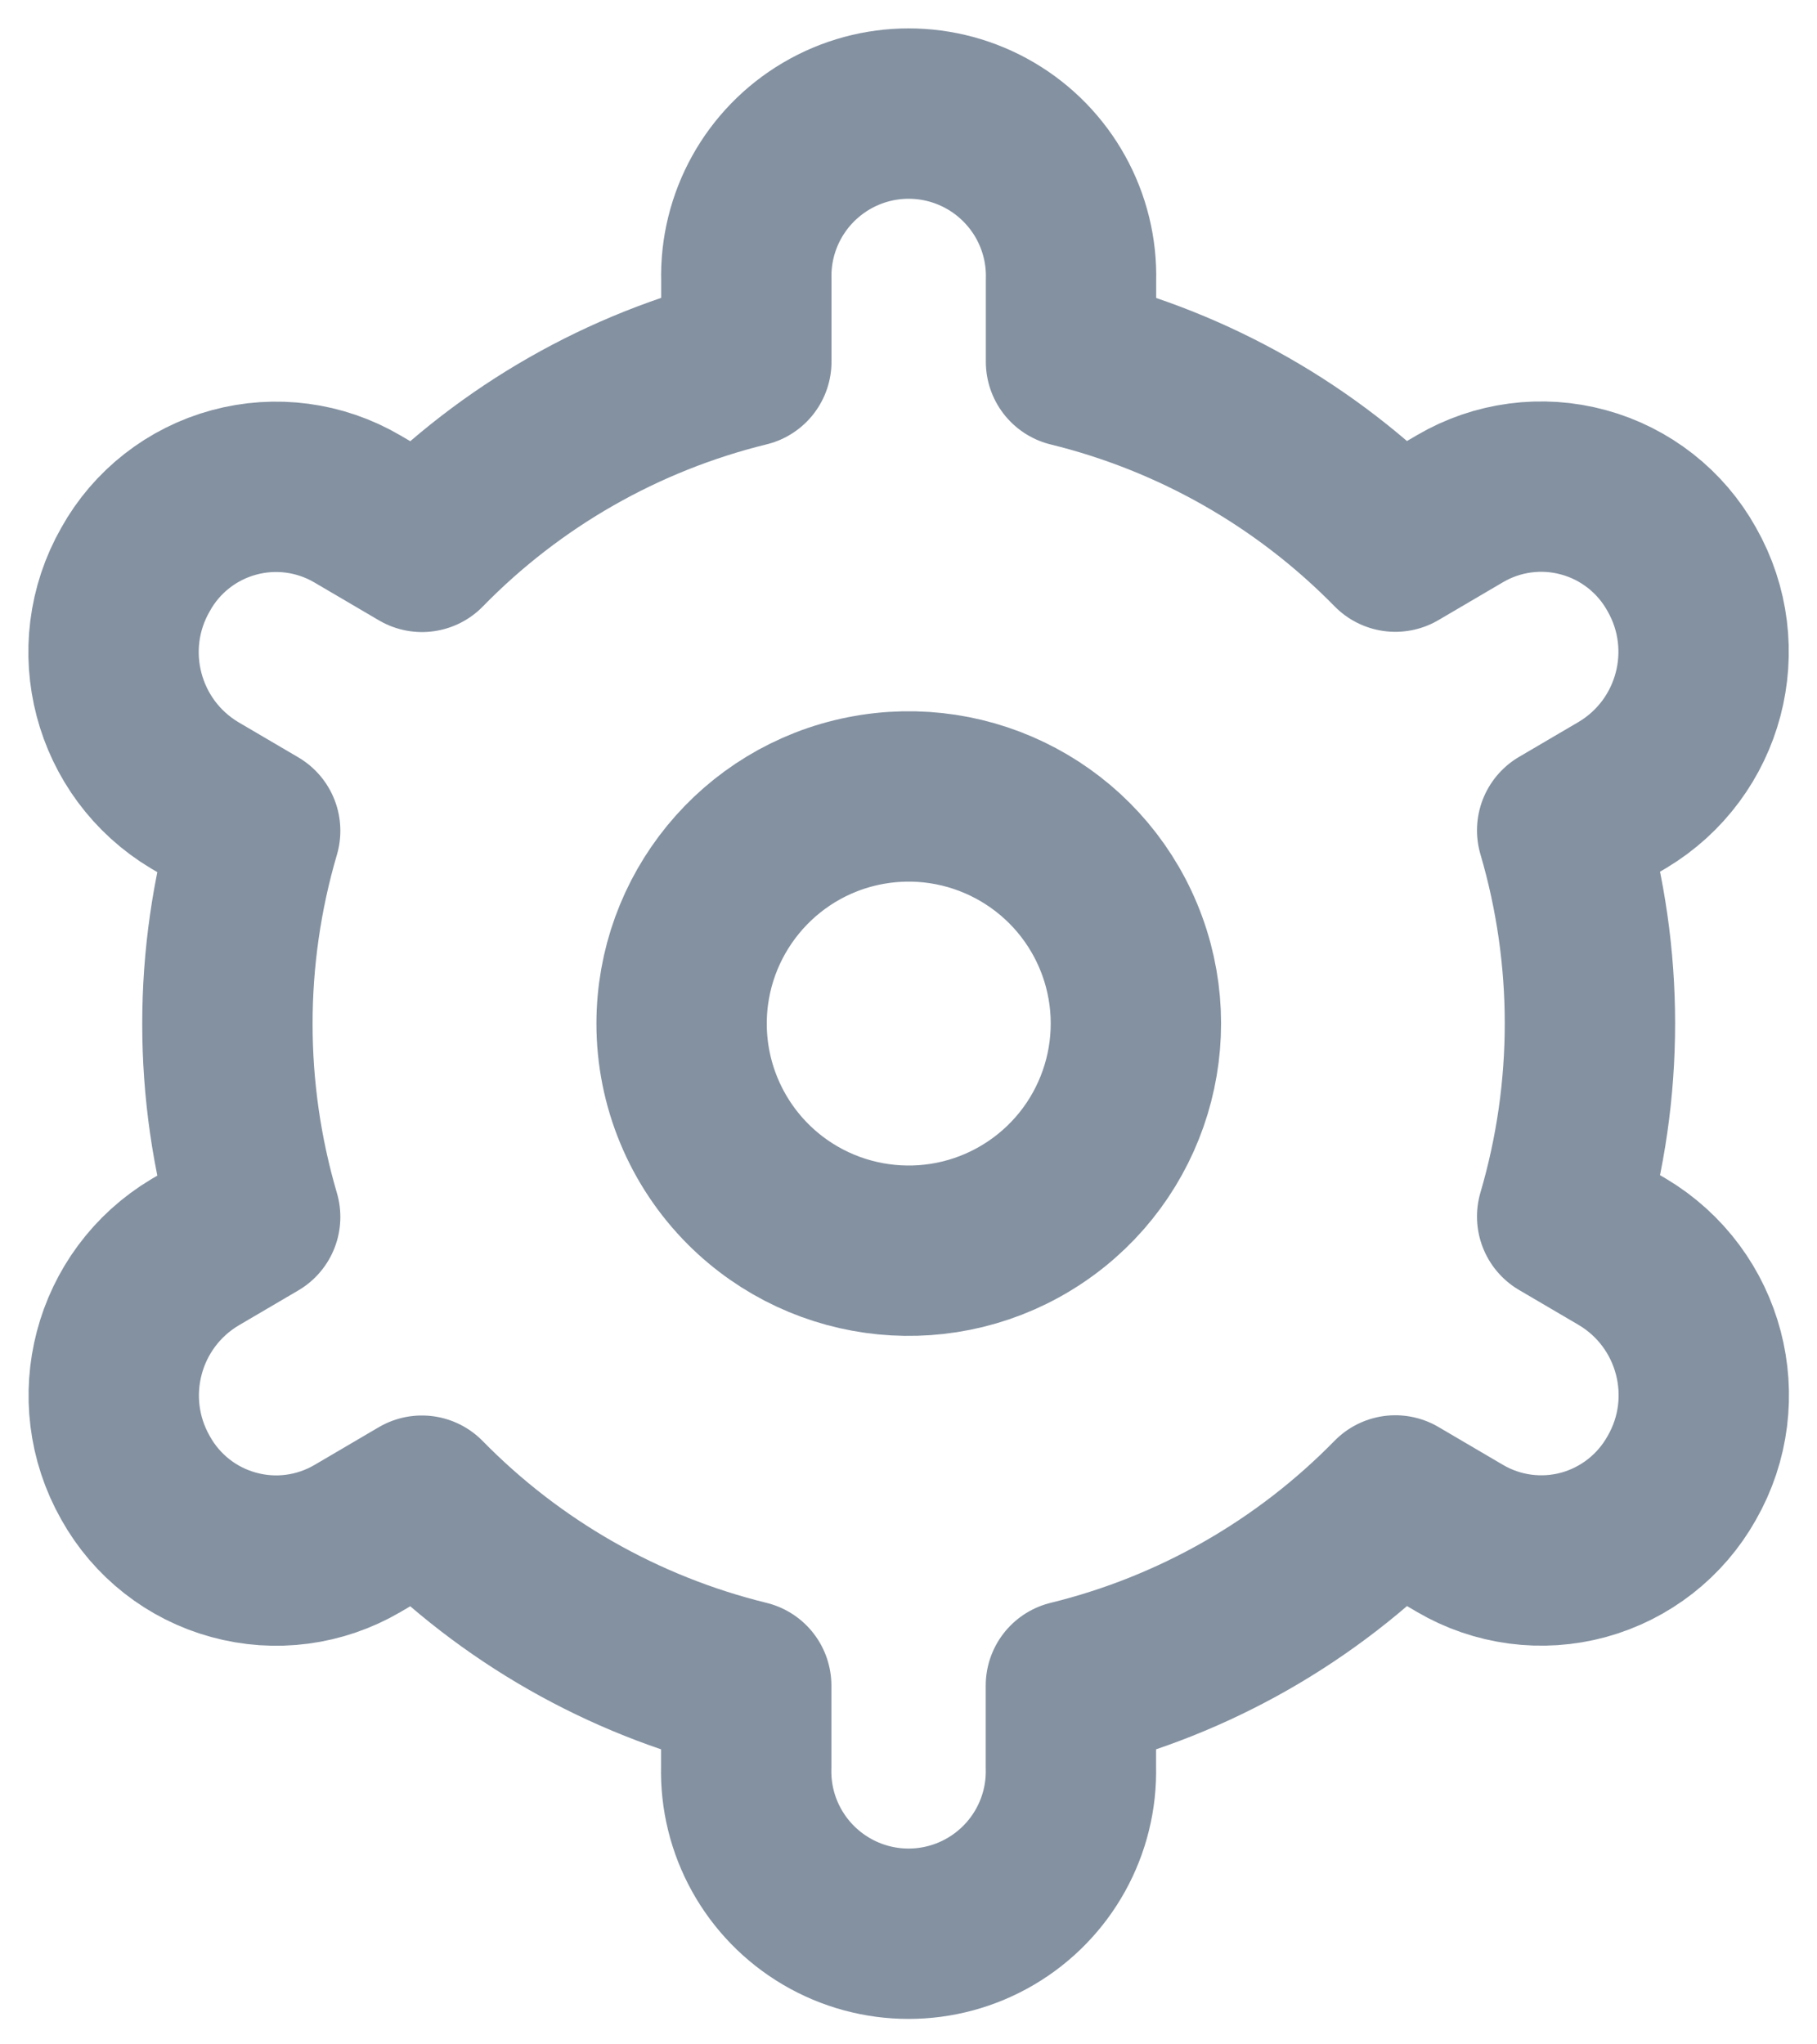 <svg width="16" height="18" viewBox="0 0 16 18" fill="none" xmlns="http://www.w3.org/2000/svg">
<path fill-rule="evenodd" clip-rule="evenodd" d="M6.002 9.013C6.002 8.059 6.676 7.237 7.611 7.051C8.547 6.865 9.484 7.365 9.85 8.247C10.215 9.128 9.907 10.145 9.113 10.675C8.32 11.205 7.263 11.101 6.588 10.427C6.213 10.052 6.002 9.543 6.002 9.013Z" stroke="#8391A1" stroke-width="1.5" stroke-linecap="round" stroke-linejoin="round"/>
<path fill-rule="evenodd" clip-rule="evenodd" d="M6.572 2.468C6.558 1.948 6.828 1.462 7.276 1.198C7.724 0.934 8.279 0.934 8.727 1.198C9.175 1.462 9.445 1.948 9.431 2.468V3.185C10.516 3.451 11.505 4.015 12.287 4.813L12.856 4.479C13.185 4.286 13.577 4.234 13.945 4.335C14.312 4.435 14.624 4.68 14.809 5.013C15.204 5.707 14.972 6.59 14.286 7L13.756 7.311C14.082 8.421 14.082 9.601 13.756 10.711L14.286 11.022C14.974 11.432 15.207 12.318 14.809 13.013C14.623 13.345 14.312 13.589 13.944 13.69C13.577 13.79 13.185 13.738 12.856 13.545L12.287 13.211C11.505 14.01 10.516 14.575 9.43 14.841V15.558C9.444 16.078 9.174 16.564 8.726 16.828C8.278 17.092 7.723 17.092 7.275 16.828C6.827 16.564 6.557 16.078 6.571 15.558V14.841C5.486 14.575 4.497 14.011 3.715 13.213L3.146 13.547C2.817 13.739 2.425 13.791 2.058 13.69C1.69 13.59 1.379 13.345 1.194 13.013C0.799 12.318 1.031 11.436 1.717 11.026L2.247 10.715C1.921 9.605 1.921 8.425 2.247 7.315L1.717 7.004C1.029 6.594 0.796 5.708 1.194 5.013C1.379 4.68 1.691 4.436 2.059 4.336C2.426 4.236 2.818 4.288 3.147 4.481L3.716 4.815C4.497 4.015 5.487 3.45 6.572 3.184V2.468Z" stroke="#8391A1" stroke-width="1.5" stroke-linecap="round" stroke-linejoin="round"/>
</svg>
